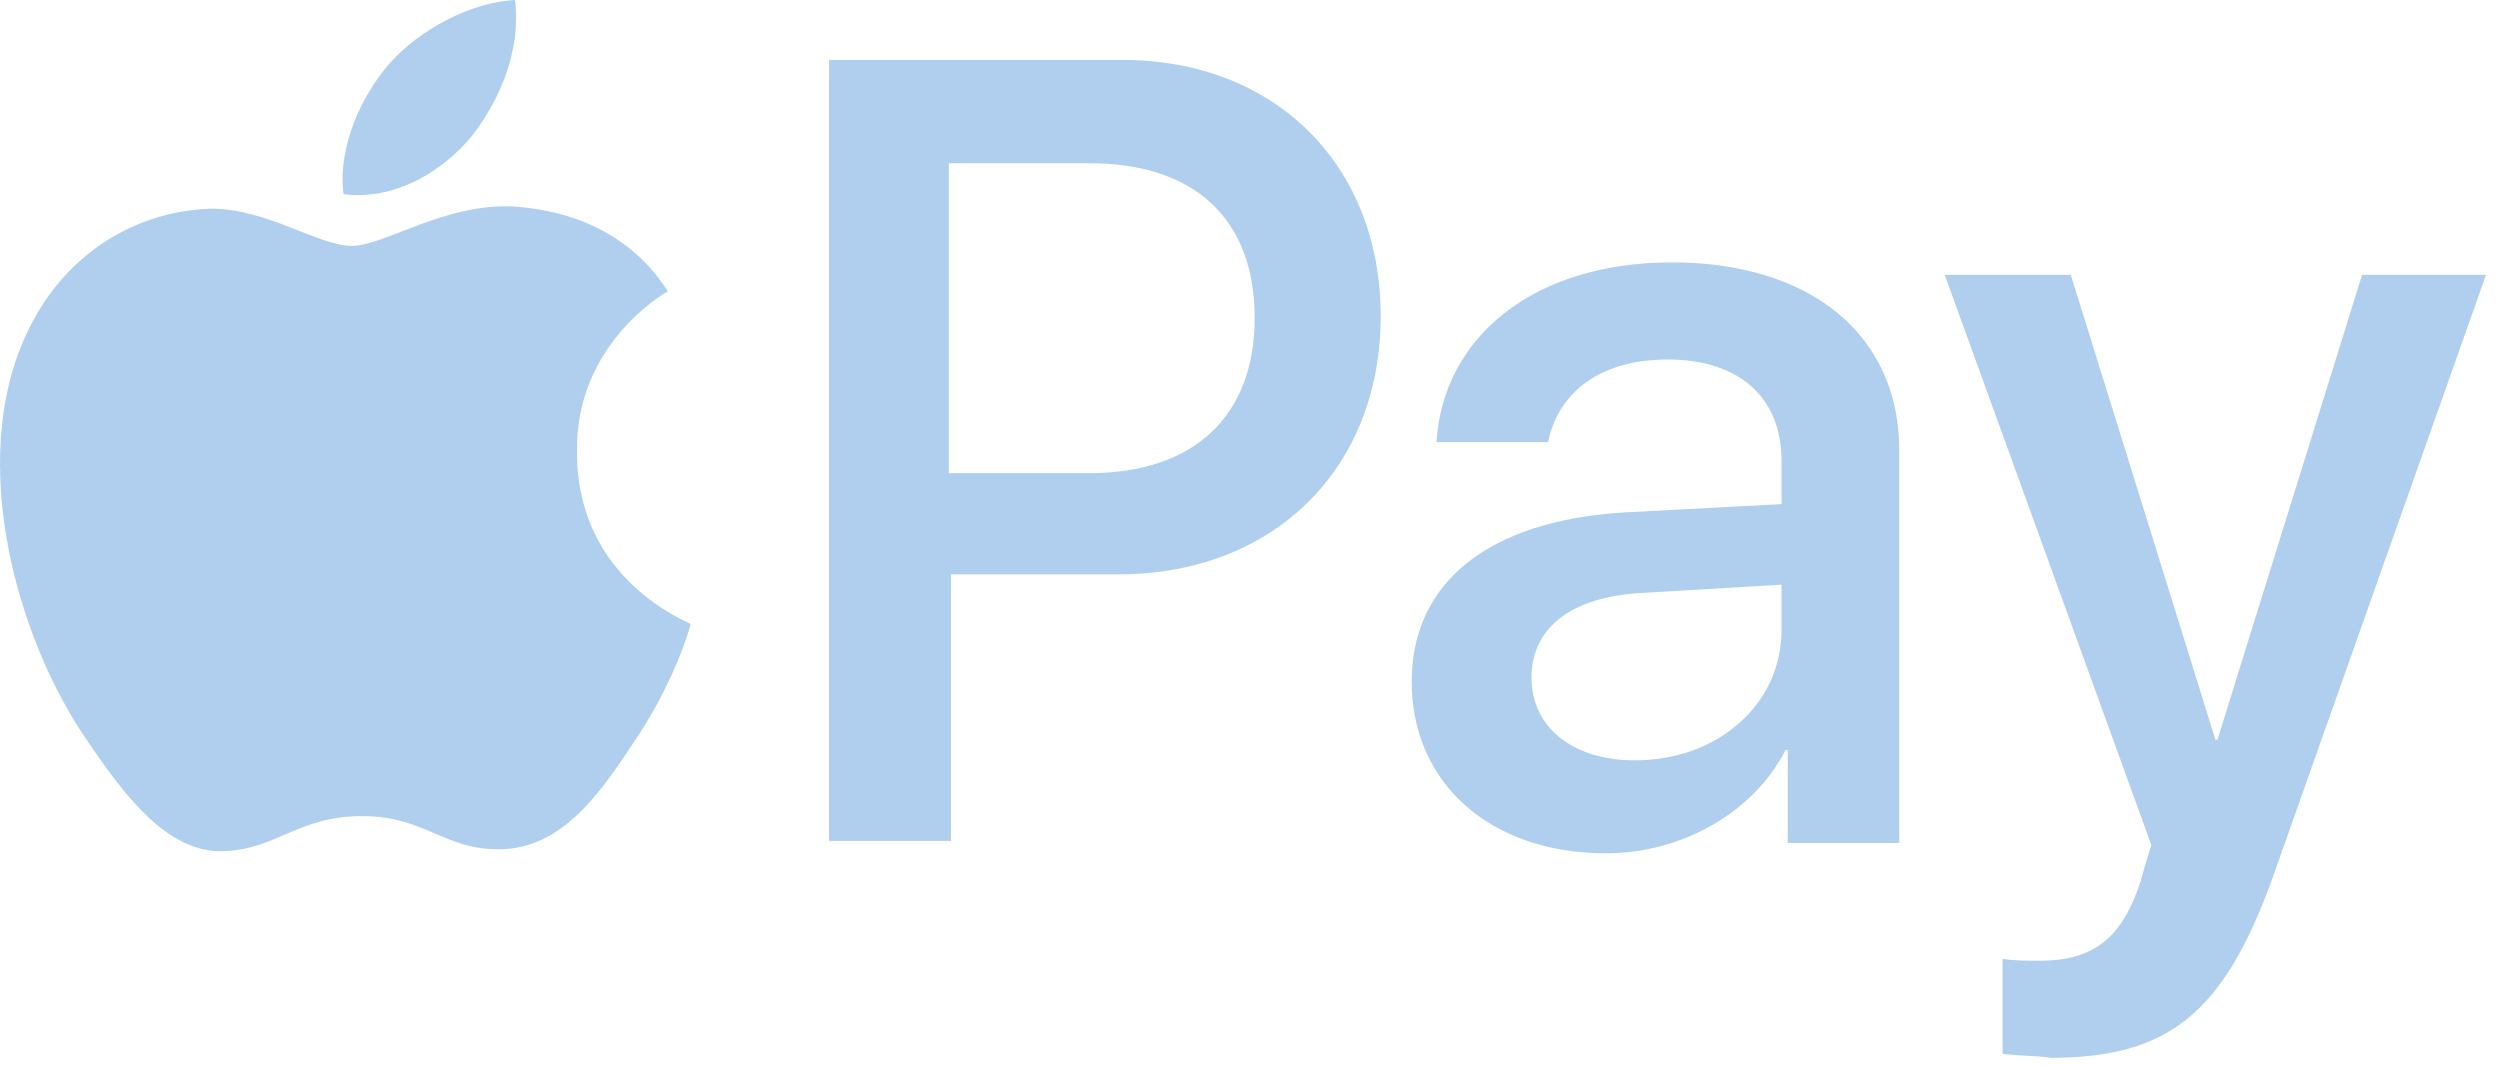 <svg xmlns="http://www.w3.org/2000/svg" width="68" height="29" viewBox="0 0 68 29">
    <g fill="#77ADE4" opacity=".58">
        <path d="M12.828 3.709c.787-1.012 1.349-2.36 1.18-3.709-1.18.056-2.585.787-3.428 1.742-.73.843-1.405 2.248-1.236 3.54 1.348.17 2.64-.561 3.484-1.573m1.18 1.91c-1.91-.112-3.54 1.069-4.44 1.069-.899 0-2.304-1.012-3.821-1.012C3.78 5.732 1.982 6.8.97 8.598c-2.023 3.54-.562 8.767 1.461 11.633.956 1.405 2.136 2.979 3.653 2.922 1.461-.056 2.023-.955 3.765-.955s2.248.955 3.822.9c1.573-.057 2.585-1.406 3.54-2.867 1.124-1.63 1.574-3.203 1.574-3.26-.056-.056-3.091-1.18-3.091-4.664-.056-2.922 2.36-4.327 2.473-4.383-1.293-2.023-3.428-2.248-4.16-2.304M30.53 1.63c4.159 0 7.025 2.866 7.025 6.968 0 4.159-2.923 7.025-7.137 7.025h-4.552v7.25H22.55V1.63h7.98zm-4.664 11.24h3.765c2.866 0 4.496-1.574 4.496-4.216 0-2.697-1.63-4.214-4.496-4.214h-3.822v8.43h.057zm12.532 5.675c0-2.697 2.079-4.383 5.788-4.608l4.271-.225v-1.18c0-1.742-1.18-2.754-3.09-2.754-1.855 0-2.98.9-3.26 2.248h-3.035c.169-2.81 2.585-4.889 6.407-4.889 3.765 0 6.181 1.967 6.181 5.114V22.93h-3.034v-2.53h-.057c-.899 1.743-2.866 2.81-4.889 2.81-3.147 0-5.282-1.91-5.282-4.664zm10.059-1.405v-1.236l-3.821.225c-1.911.112-2.979.955-2.979 2.304 0 1.349 1.124 2.248 2.81 2.248 2.248 0 3.99-1.518 3.99-3.54zm6.013 11.52v-2.584c.225.056.787.056 1.012.056 1.46 0 2.248-.618 2.753-2.192 0-.056.281-.955.281-.955l-5.62-15.51h3.429l3.934 12.644h.056l3.934-12.645h3.371l-5.788 16.354c-1.349 3.765-2.866 4.945-6.07 4.945-.224-.056-1.01-.056-1.292-.112z"/>
    </g>
</svg>

